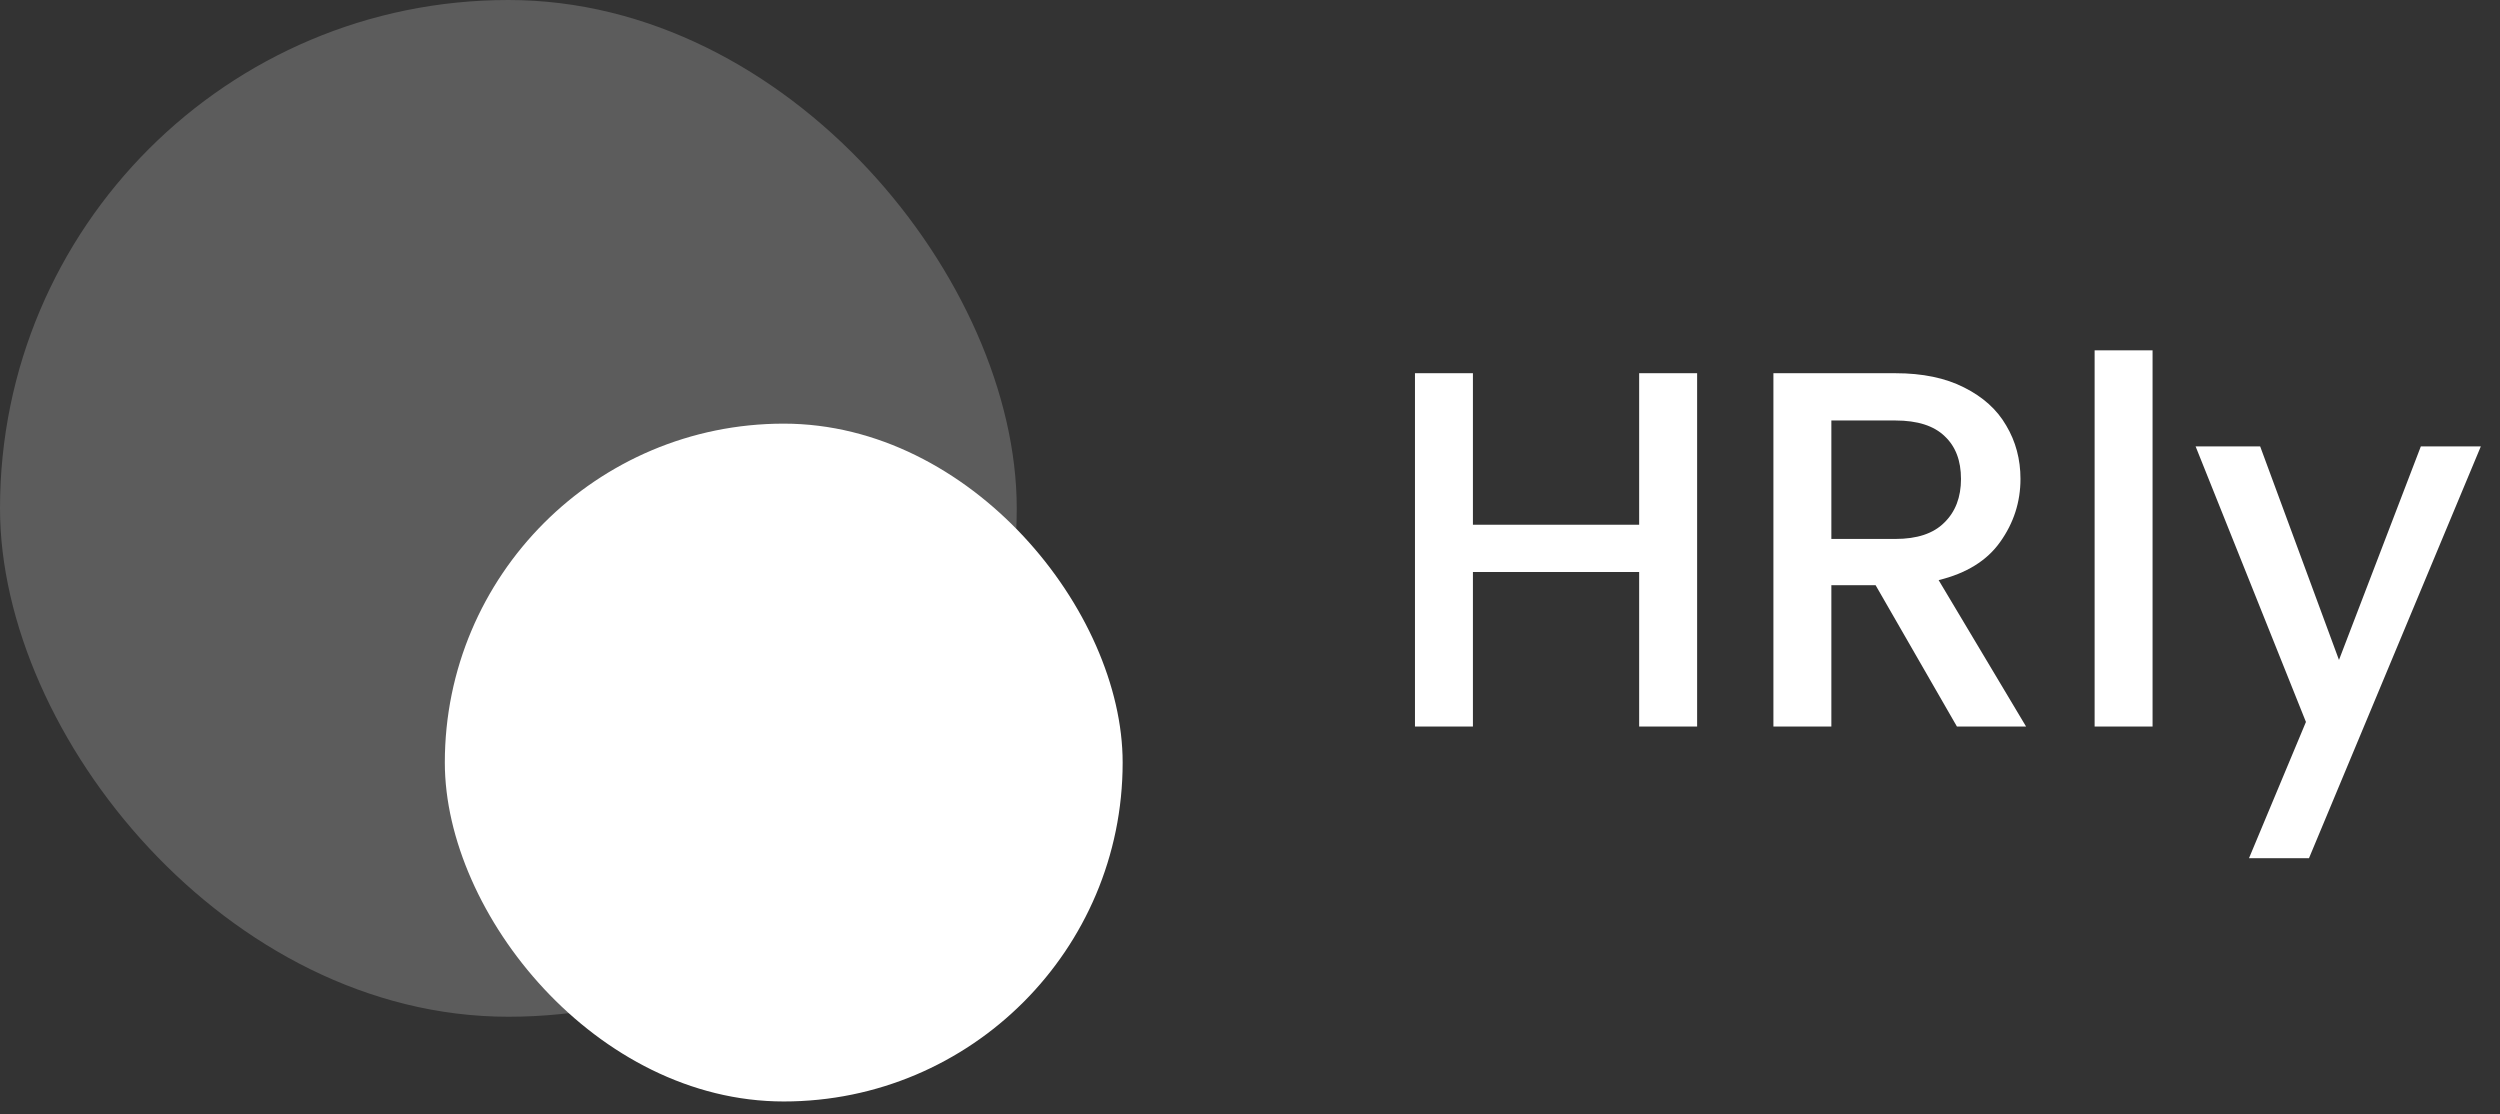 <svg width="184" height="82" viewBox="0 0 184 82" fill="none" xmlns="http://www.w3.org/2000/svg">
<rect x="0" y="0" width="184" height="82" fill="#333333" stroke="none"/>
<path d="M124.908 27.469V53.473H120.642V42.099H108.407V53.473H104.142V27.469H108.407V38.619H120.642V27.469H124.908ZM144.03 53.473L138.044 43.071H134.788V53.473H130.523V27.469H139.503C141.498 27.469 143.182 27.818 144.554 28.516C145.951 29.215 146.986 30.15 147.66 31.323C148.358 32.495 148.707 33.805 148.707 35.251C148.707 36.947 148.208 38.494 147.211 39.891C146.238 41.263 144.729 42.198 142.683 42.697L149.119 53.473H144.03ZM134.788 39.666H139.503C141.099 39.666 142.297 39.267 143.095 38.469C143.918 37.671 144.329 36.598 144.329 35.251C144.329 33.904 143.93 32.857 143.132 32.108C142.334 31.335 141.124 30.948 139.503 30.948H134.788V39.666ZM158.429 25.785V53.473H154.164V25.785H158.429ZM182.588 32.857L169.941 63.164H165.526L169.717 53.136L161.597 32.857H166.349L172.149 48.572L178.173 32.857H182.588Z" fill="white"/>
<rect opacity="0.2" width="74.832" height="74.832" rx="37.416" fill="white"/>
<rect x="32.739" y="31.18" width="49.888" height="49.888" rx="24.944" fill="white"/>
</svg>
